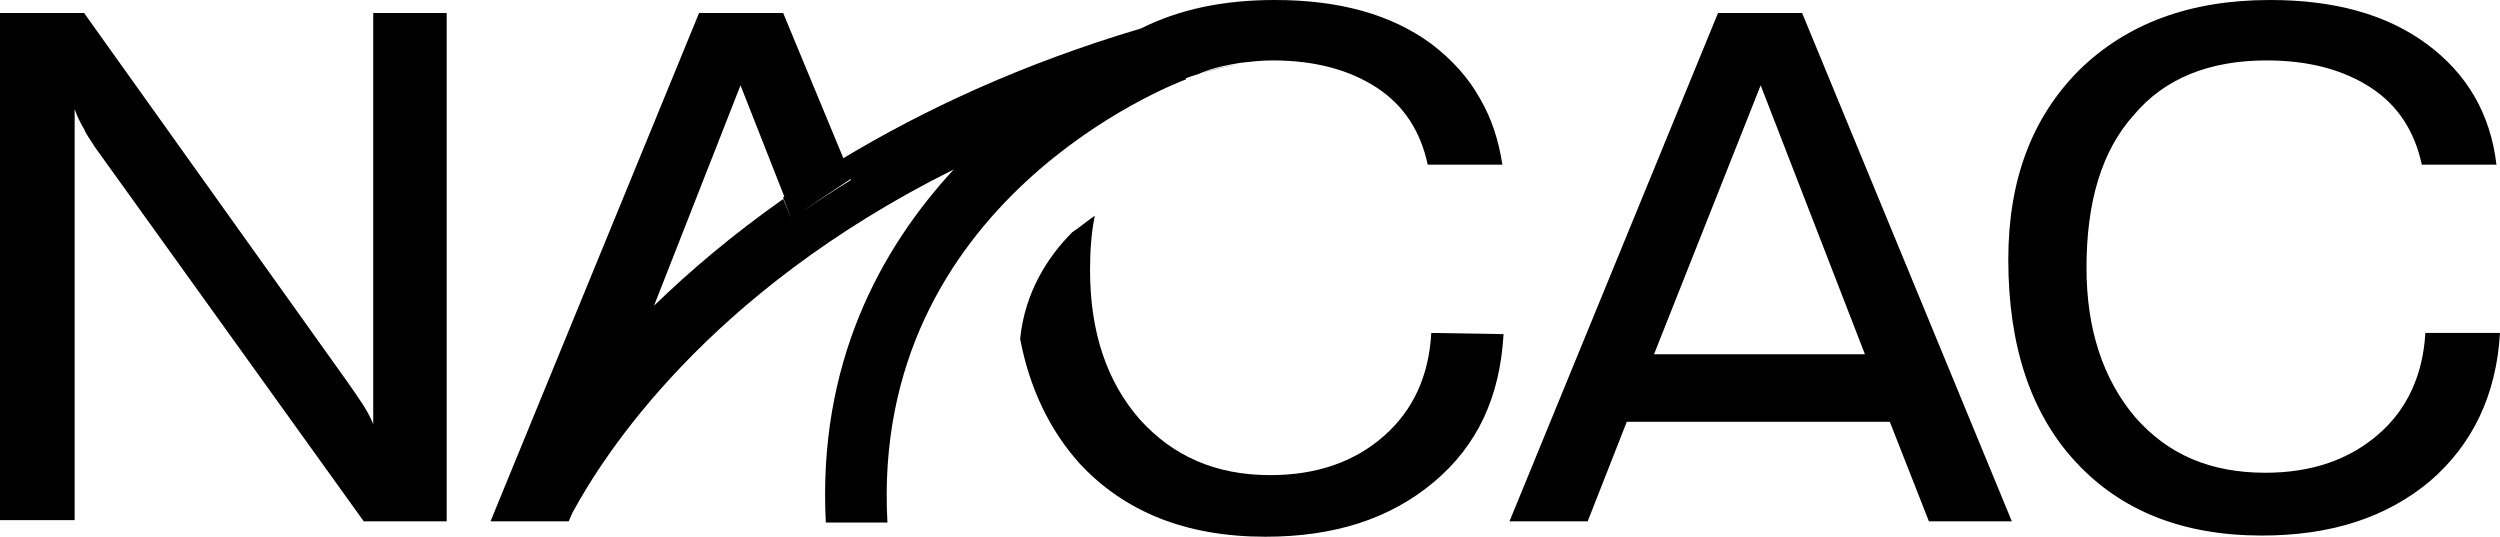 <svg xmlns="http://www.w3.org/2000/svg" viewBox="0 0 211 45.3"><path d="M31.5 35.8c-.2-.5-.5-1.1-.9-1.7-.4-.6-.8-1.2-1.3-1.9L7.1 1.1H0v42.8h6.3V9.2c.2.6.5 1.2.8 1.7.2.5.6 1 .9 1.5L30.7 44h7V1.1h-6.2v34.7zM145 1.1L127.4 44h6.6l3.3-8.4h22.2l3.3 8.4h7L152.1 1.1H145zm-5.4 28.8l9-22.7 8.8 22.7h-17.8zM204.7 28.1c-.2 3.5-1.5 6.4-3.9 8.5-2.5 2.2-5.7 3.3-9.6 3.3-4.6 0-8.2-1.5-11-4.7-2.7-3.2-4.1-7.4-4.1-12.6 0-5.6 1.3-9.9 4-12.9 2.6-3.1 6.4-4.6 11.2-4.6 3.6 0 6.5.8 8.8 2.3s3.7 3.7 4.3 6.5h6.3c-.5-4.3-2.5-7.7-5.9-10.2S197 0 191.6 0c-6.8 0-12.1 2-16.1 5.9-4 4-6 9.3-6 16 0 7.3 1.9 13 5.7 17.1 3.8 4.1 9 6.2 15.7 6.2 5.8 0 10.5-1.5 14.2-4.6 3.6-3.1 5.6-7.3 5.9-12.5h-6.3zM104.6 5.4c-1.1.2-2.2.4-3.2.8 1.1-.4 2.2-.6 3.2-.8z"/><path d="M100.1 6.7v-.1c.5-.2 1-.3 1.4-.5 1-.4 2-.6 3.2-.8.9-.1 1.7-.2 2.7-.2 3.6 0 6.5.8 8.8 2.3s3.7 3.7 4.3 6.5h6.3c-.3-2-.9-3.9-1.9-5.6-1-1.8-2.4-3.3-4.1-4.6C117.4 1.2 113 0 107.6 0c-4.4 0-8.1.8-11.3 2.4-10.1 3-18.4 6.9-25.2 11h.1L66.1 1.1H59L41.4 44H48l.3-.7c2.6-4.8 11.3-18.6 32.2-29C74.3 21 69 30.7 69.7 44.1h5.2C73.4 17 99 7.1 100.1 6.7zM66.8 18.5l-.7-1.7c-4.4 3.1-7.9 6.1-10.9 9l7.3-18.6 3.7 9.4s-.1 0-.1.1l.7 1.8c1.5-1.1 3.5-2.4 5-3.4v.1c-1.6 1-3.5 2.2-5 3.3z"/><path d="M120.8 28.1c-.2 3.6-1.5 6.5-4 8.7s-5.7 3.3-9.6 3.3c-4.6 0-8.2-1.6-11-4.7C93.4 32.2 92 28 92 22.8c0-1.6.1-3.1.4-4.6-.7.5-1.3 1-1.9 1.4-2 2-4 5-4.4 9 .8 4.2 2.5 7.7 5 10.5 3.8 4.1 9 6.2 15.7 6.2 5.8 0 10.5-1.5 14.2-4.6 3.7-3.1 5.6-7.2 5.9-12.5l-6.1-.1z"/></svg>